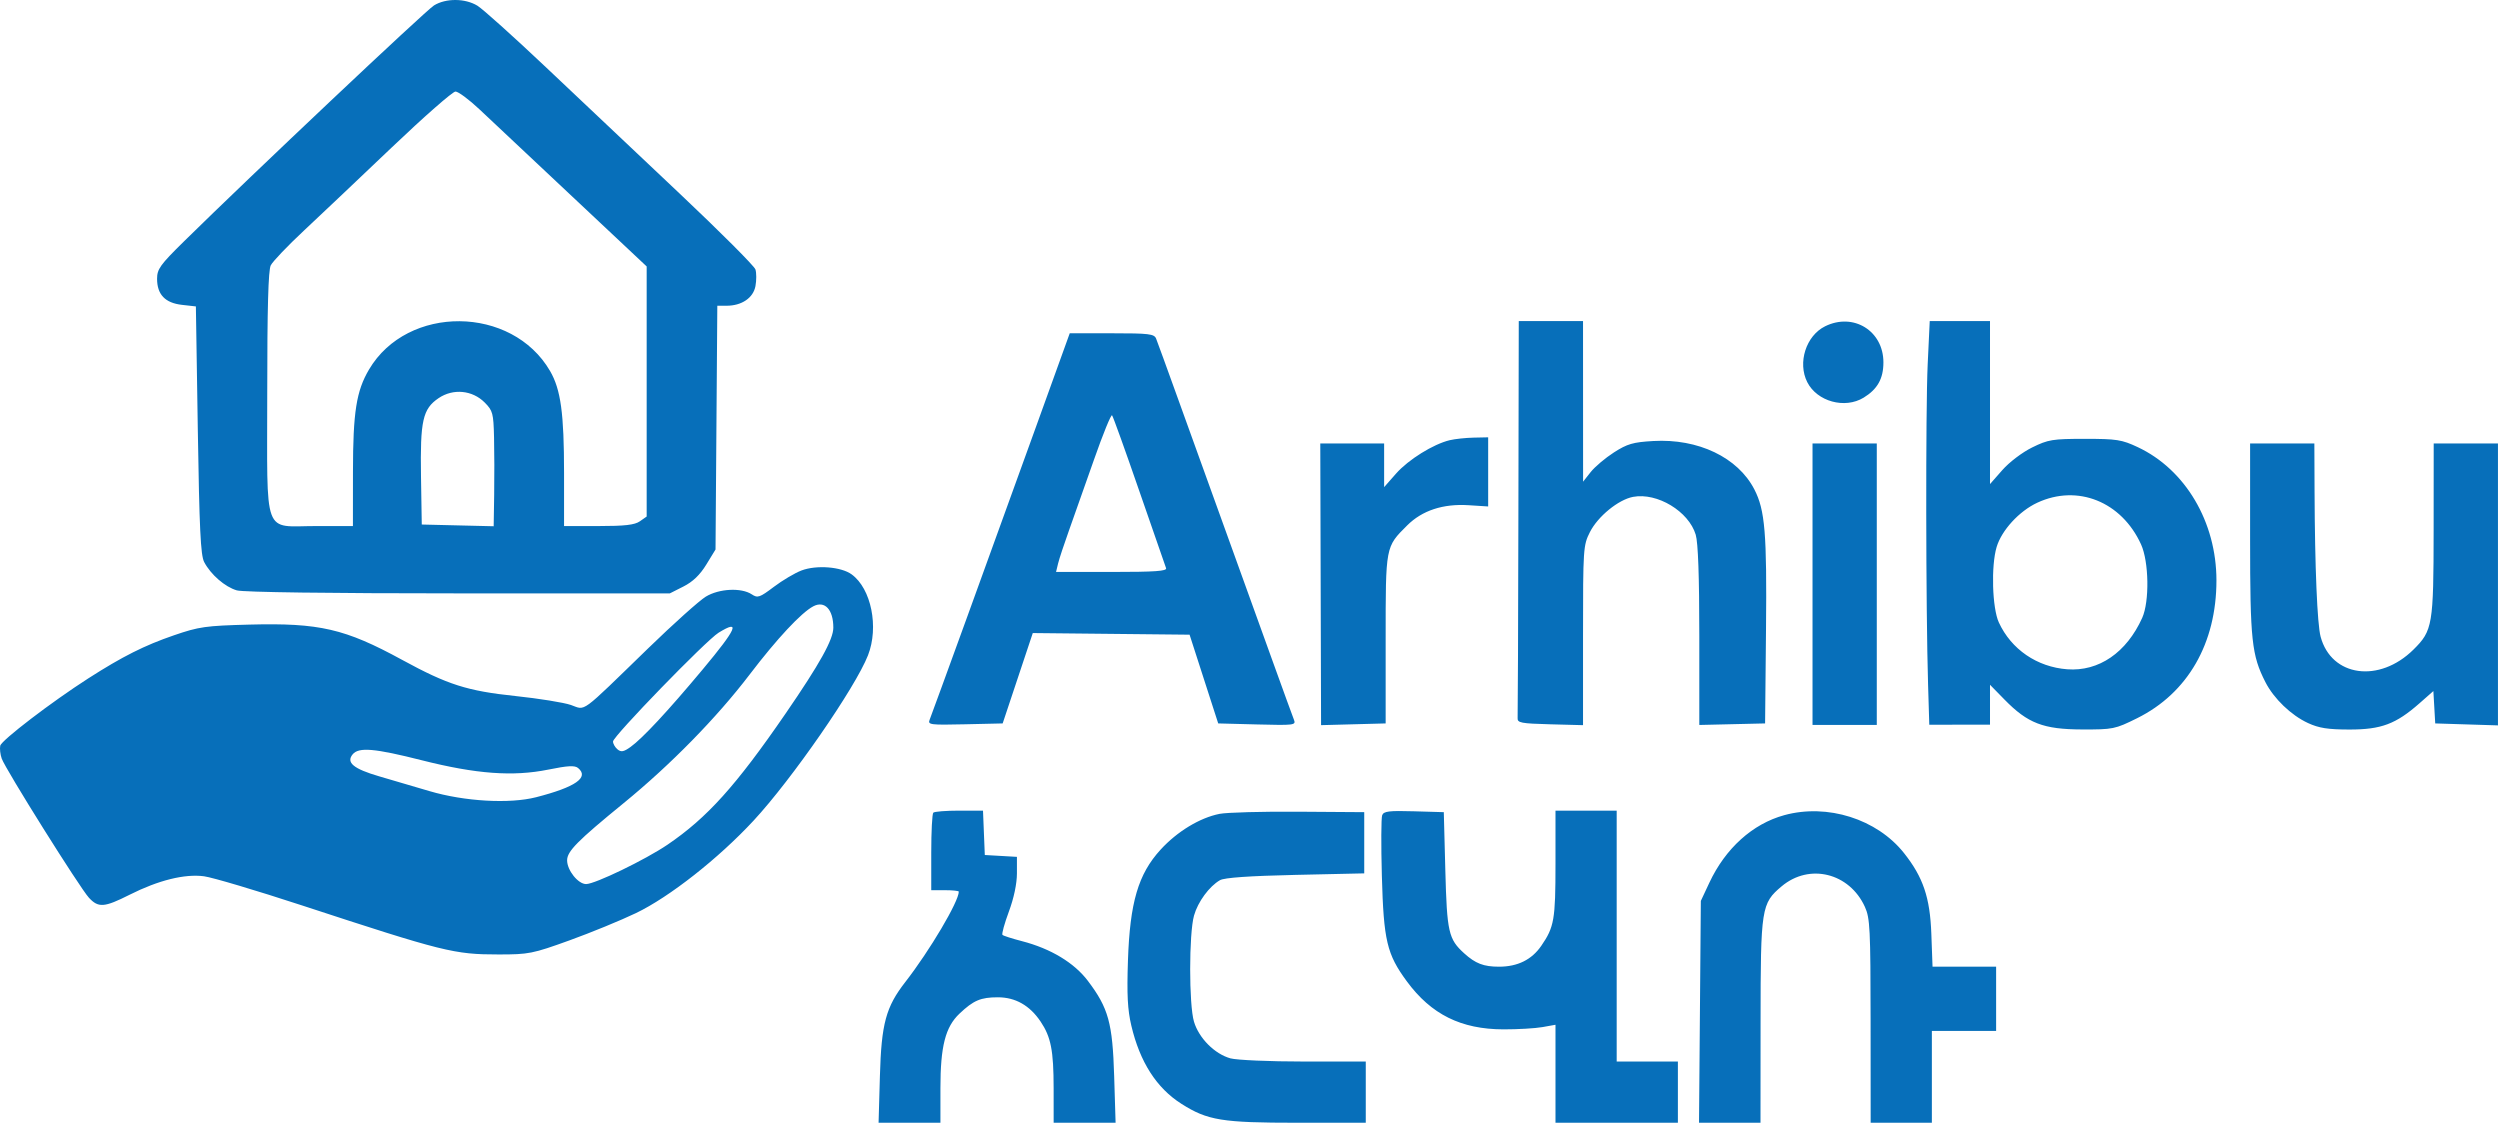 <svg width="817" height="367" viewBox="0 0 817 367" fill="none" xmlns="http://www.w3.org/2000/svg">
<path fill-rule="evenodd" clip-rule="evenodd" d="M141.833 1.77C139.13 3.434 81.866 57.478 60.083 78.923C52.318 86.568 51.333 87.94 51.333 91.116C51.333 96.247 53.97 99.008 59.462 99.627L64.013 100.14L64.645 140.524C65.15 172.769 65.567 181.463 66.716 183.662C68.859 187.764 73.542 191.829 77.402 192.936C79.487 193.534 107.751 193.916 149.865 193.916H218.909L223.359 191.666C226.422 190.118 228.749 187.882 230.821 184.496L233.833 179.577L234.126 139.746L234.419 99.916H237.426C242.398 99.916 246.158 97.365 246.883 93.5C247.235 91.625 247.233 89.175 246.878 88.057C246.523 86.939 235.358 75.762 222.068 63.22C208.777 50.678 189.195 32.179 178.551 22.111C167.908 12.043 157.767 2.932 156.016 1.864C152 -0.584 145.726 -0.626 141.833 1.77ZM128.043 48.166C117.511 58.204 104.56 70.466 99.264 75.416C93.967 80.366 89.116 85.45 88.483 86.713C87.675 88.328 87.333 100.725 87.333 128.463C87.333 176.295 85.721 171.916 103.333 171.916H115.333L115.349 154.166C115.366 134.684 116.447 127.795 120.589 120.769C133.135 99.487 167.31 99.773 179.772 121.265C183.266 127.292 184.333 135.087 184.333 154.6V171.916H195.61C204.199 171.916 207.418 171.545 209.11 170.359L211.333 168.803V127.937V87.072L187.083 64.295C173.746 51.768 160.059 38.908 156.67 35.717C153.28 32.527 149.761 29.916 148.849 29.916C147.938 29.916 138.576 38.128 128.043 48.166ZM496.208 168.916C496.139 204.116 496.027 233.704 495.958 234.666C495.847 236.216 497.063 236.448 506.583 236.7L517.333 236.984V207.662C517.333 179.238 517.402 178.204 519.583 173.892C522.182 168.755 528.897 163.276 533.698 162.375C541.584 160.896 551.879 167.118 554.164 174.745C554.94 177.336 555.333 188.44 555.333 207.783V236.918L566.083 236.667L576.833 236.416L577.13 205.916C577.439 174.243 576.816 166.707 573.326 159.941C567.929 149.476 554.969 143.275 540.273 144.126C533.663 144.508 531.8 145.05 527.419 147.861C524.602 149.669 521.185 152.558 519.826 154.282L517.355 157.416L517.344 131.166L517.333 104.916H506.833H496.333L496.208 168.916ZM596.454 106.626C590.213 109.701 587.391 118.52 590.612 124.886C593.816 131.217 602.874 133.713 609.029 129.96C613.562 127.196 615.5 123.739 615.5 118.416C615.5 108.128 605.709 102.067 596.454 106.626ZM629.963 119.166C629.281 133.609 629.362 199.424 630.092 223.628L630.49 236.841L640.412 236.829L650.333 236.817V230.3V223.783L655.083 228.636C662.666 236.383 667.771 238.35 680.385 238.386C690.564 238.415 691.2 238.286 698.385 234.725C714.966 226.508 724.333 210.246 724.333 189.679C724.333 170.59 714.188 153.424 698.586 146.112C693.383 143.674 691.733 143.416 681.333 143.416C670.756 143.416 669.374 143.641 664.119 146.222C660.889 147.808 656.649 151.022 654.369 153.613L650.333 158.198V131.557V104.916H640.485H630.636L629.963 119.166ZM338.317 140.166C324.191 179.319 304.757 232.839 303.81 235.198C303.144 236.858 303.935 236.96 315.382 236.698L327.67 236.416L332.59 221.649L337.511 206.883L363.134 207.149L388.756 207.416L393.434 221.916L398.112 236.416L410.861 236.749C422.894 237.064 423.57 236.98 422.877 235.249C422.474 234.241 419.308 225.541 415.843 215.916C412.378 206.291 405.398 186.941 400.333 172.916C395.268 158.891 388.288 139.541 384.823 129.916C381.358 120.291 378.207 111.628 377.821 110.666C377.2 109.118 375.53 108.916 363.355 108.916H349.591L338.317 140.166ZM143.333 130.114C138.14 133.638 137.291 137.424 137.583 155.745L137.833 171.416L149.583 171.698L161.333 171.979L161.495 161.698C161.584 156.043 161.565 147.591 161.453 142.916C161.265 135.05 161.038 134.203 158.413 131.557C154.38 127.492 148.086 126.889 143.333 130.114ZM357.515 150.224C354.591 158.58 350.903 169.016 349.321 173.416C347.738 177.816 346.145 182.653 345.78 184.166L345.116 186.916H363.332C377.491 186.916 381.441 186.638 381.071 185.666C380.81 184.979 376.865 173.616 372.306 160.416C367.746 147.216 363.749 136.105 363.424 135.724C363.099 135.344 360.44 141.869 357.515 150.224ZM473.771 143.854C468.389 145.142 460.242 150.213 456.228 154.773L452.333 159.198V152.057V144.916H441.9H431.468L431.596 190.948L431.724 236.98L442.278 236.698L452.833 236.416V208.916C452.834 178.341 452.747 178.799 459.866 171.703C464.769 166.818 471.592 164.572 479.924 165.103L486.333 165.511V154.213V142.916L481.583 143.018C478.971 143.075 475.455 143.451 473.771 143.854ZM592.333 190.916V236.916H602.833H613.333V190.916V144.916H602.833H592.333V190.916ZM735.333 176.206C735.333 209.264 735.855 214.138 740.335 222.92C743.087 228.315 748.741 233.749 754.244 236.288C757.837 237.947 760.785 238.407 767.833 238.411C778.188 238.417 782.983 236.617 790.692 229.831L795.226 225.84L795.529 231.128L795.833 236.416L806.083 236.737L816.333 237.058V190.987V144.916H805.833H795.333L795.311 173.166C795.287 204.286 794.984 206.085 788.739 212.267C777.538 223.353 761.909 221.197 758.376 208.077C757.276 203.992 756.499 185.373 756.398 160.666L756.333 144.916H745.833H735.333V176.206ZM665.777 164.29C659.864 167.043 654.137 173.288 652.494 178.774C650.647 184.939 651.053 198.712 653.22 203.416C657.269 212.206 665.701 217.978 675.578 218.723C685.882 219.499 694.96 213.271 700.076 201.916C702.479 196.581 702.275 183.571 699.699 177.916C693.331 163.934 678.948 158.157 665.777 164.29ZM261.917 186.434C259.763 187.255 255.704 189.66 252.897 191.78C248.256 195.284 247.603 195.507 245.696 194.241C242.287 191.978 235.017 192.336 230.654 194.983C228.552 196.257 220.083 203.852 211.833 211.86C189.159 233.867 191.562 232.106 186.564 230.383C184.234 229.581 176.093 228.268 168.474 227.465C152.687 225.803 146.316 223.772 131.44 215.658C112.717 205.444 104.396 203.521 81.52 204.119C67.184 204.494 65.058 204.795 56.83 207.621C47.206 210.926 40.001 214.55 28.886 221.676C16.879 229.375 0.483 241.91 0.081 243.699C-0.131 244.644 0.087 246.541 0.566 247.916C1.757 251.33 26.129 290.217 29.059 293.377C32.167 296.728 34.047 296.589 42.391 292.387C51.783 287.657 60.363 285.53 66.672 286.367C69.408 286.729 83.838 291.022 98.739 295.905C145.013 311.069 148.407 311.916 162.911 311.916C172.821 311.916 174.028 311.677 186.099 307.319C193.103 304.79 202.883 300.776 207.833 298.4C218.786 293.141 234.801 280.55 246.261 268.188C258.813 254.647 279.539 224.702 283.664 214.146C287.265 204.933 284.723 192.361 278.319 187.705C274.874 185.201 266.798 184.575 261.917 186.434ZM265.773 198.147C261.843 200.22 253.906 208.728 244.999 220.416C234.24 234.534 219.162 249.928 203.839 262.439C188.671 274.824 185.333 278.201 185.333 281.163C185.333 284.422 188.931 288.916 191.54 288.916C194.453 288.916 210.926 280.946 218.143 276.045C231.079 267.26 240.491 256.812 256.682 233.262C267.929 216.903 272.333 208.983 272.333 205.116C272.333 199.176 269.509 196.176 265.773 198.147ZM234.833 206.769C230.761 209.274 200.333 240.631 200.333 242.322C200.333 243.064 200.992 244.218 201.798 244.887C202.972 245.861 203.815 245.708 206.048 244.116C209.937 241.342 218.235 232.428 229.624 218.787C240.826 205.37 242.178 202.251 234.833 206.769ZM115.263 246.5C113.029 249.192 115.5 251.245 123.938 253.71C128.28 254.979 135.658 257.148 140.333 258.53C151.802 261.92 166.521 262.763 175.223 260.527C188.088 257.222 192.625 254.063 188.922 250.99C187.836 250.089 185.596 250.207 179.193 251.505C167.657 253.842 155.618 252.954 137.849 248.456C122.412 244.548 117.254 244.101 115.263 246.5ZM305 265.583C304.633 265.949 304.333 271.799 304.333 278.583V290.916H308.833C311.308 290.916 313.333 291.128 313.333 291.387C313.333 294.615 303.852 310.637 295.86 320.916C289.5 329.095 288.041 334.495 287.553 351.666L287.119 366.916H297.226H307.333V355.598C307.333 341.932 308.946 335.622 313.556 331.259C318.152 326.907 320.483 325.916 326.119 325.916C331.83 325.916 336.512 328.573 340.049 333.822C343.455 338.876 344.321 343.3 344.327 355.666L344.333 366.916H354.455H364.576L364.11 351.666C363.579 334.282 362.248 329.458 355.527 320.556C351.052 314.63 343.391 310.012 333.986 307.572C330.77 306.738 327.899 305.816 327.606 305.523C327.313 305.23 328.257 301.798 329.703 297.896C331.34 293.48 332.333 288.767 332.333 285.411V280.021L327.083 279.718L321.833 279.416L321.539 272.166L321.245 264.916H313.456C309.172 264.916 305.366 265.216 305 265.583ZM398.556 265.969C392.069 267.261 384.699 271.735 379.271 277.674C371.968 285.664 369.256 294.888 368.614 313.916C368.237 325.069 368.492 329.979 369.719 335.187C372.519 347.072 377.963 355.568 386.086 360.725C394.636 366.154 399.304 366.916 424.015 366.916H446.333V356.916V346.916L426.083 346.91C414.946 346.907 404.159 346.44 402.113 345.872C396.94 344.435 391.802 339.271 390.194 333.892C388.53 328.324 388.536 305.138 390.203 299.211C391.466 294.723 395.187 289.651 398.691 287.643C400.128 286.82 408.233 286.252 423.333 285.916L445.833 285.416V275.416V265.416L424.333 265.266C412.508 265.184 400.908 265.5 398.556 265.969ZM451.694 266.417C451.362 267.283 451.316 276.186 451.592 286.203C452.176 307.405 453.224 311.831 459.767 320.72C467.718 331.52 477.472 336.364 491.331 336.396C496.007 336.407 501.746 336.073 504.083 335.654L508.333 334.892V350.904V366.916H528.333H548.333V356.916V346.916H538.333H528.333V305.916V264.916H518.333H508.333V282.351C508.333 300.538 507.913 302.956 503.692 309.092C500.562 313.643 495.956 315.916 489.866 315.916C484.85 315.916 482.185 314.891 478.488 311.541C473.377 306.91 472.866 304.656 472.333 284.416L471.833 265.416L462.066 265.13C453.926 264.891 452.198 265.105 451.694 266.417ZM583.081 266.402C572.721 269.253 563.882 277.23 558.61 288.486L555.833 294.416L555.536 330.666L555.24 366.916H565.286H575.333L575.355 333.666C575.379 296.68 575.606 295.23 582.236 289.651C591.307 282.018 604.401 285.253 609.453 296.375C611.115 300.033 611.291 303.571 611.311 333.666L611.333 366.916H621.333H631.333V351.916V336.916H641.833H652.333V326.416V315.916H641.944H631.554L631.161 305.166C630.728 293.311 628.488 286.688 622.248 278.809C613.415 267.656 597.196 262.519 583.081 266.402Z" fill="#076FBA"/>
</svg>
